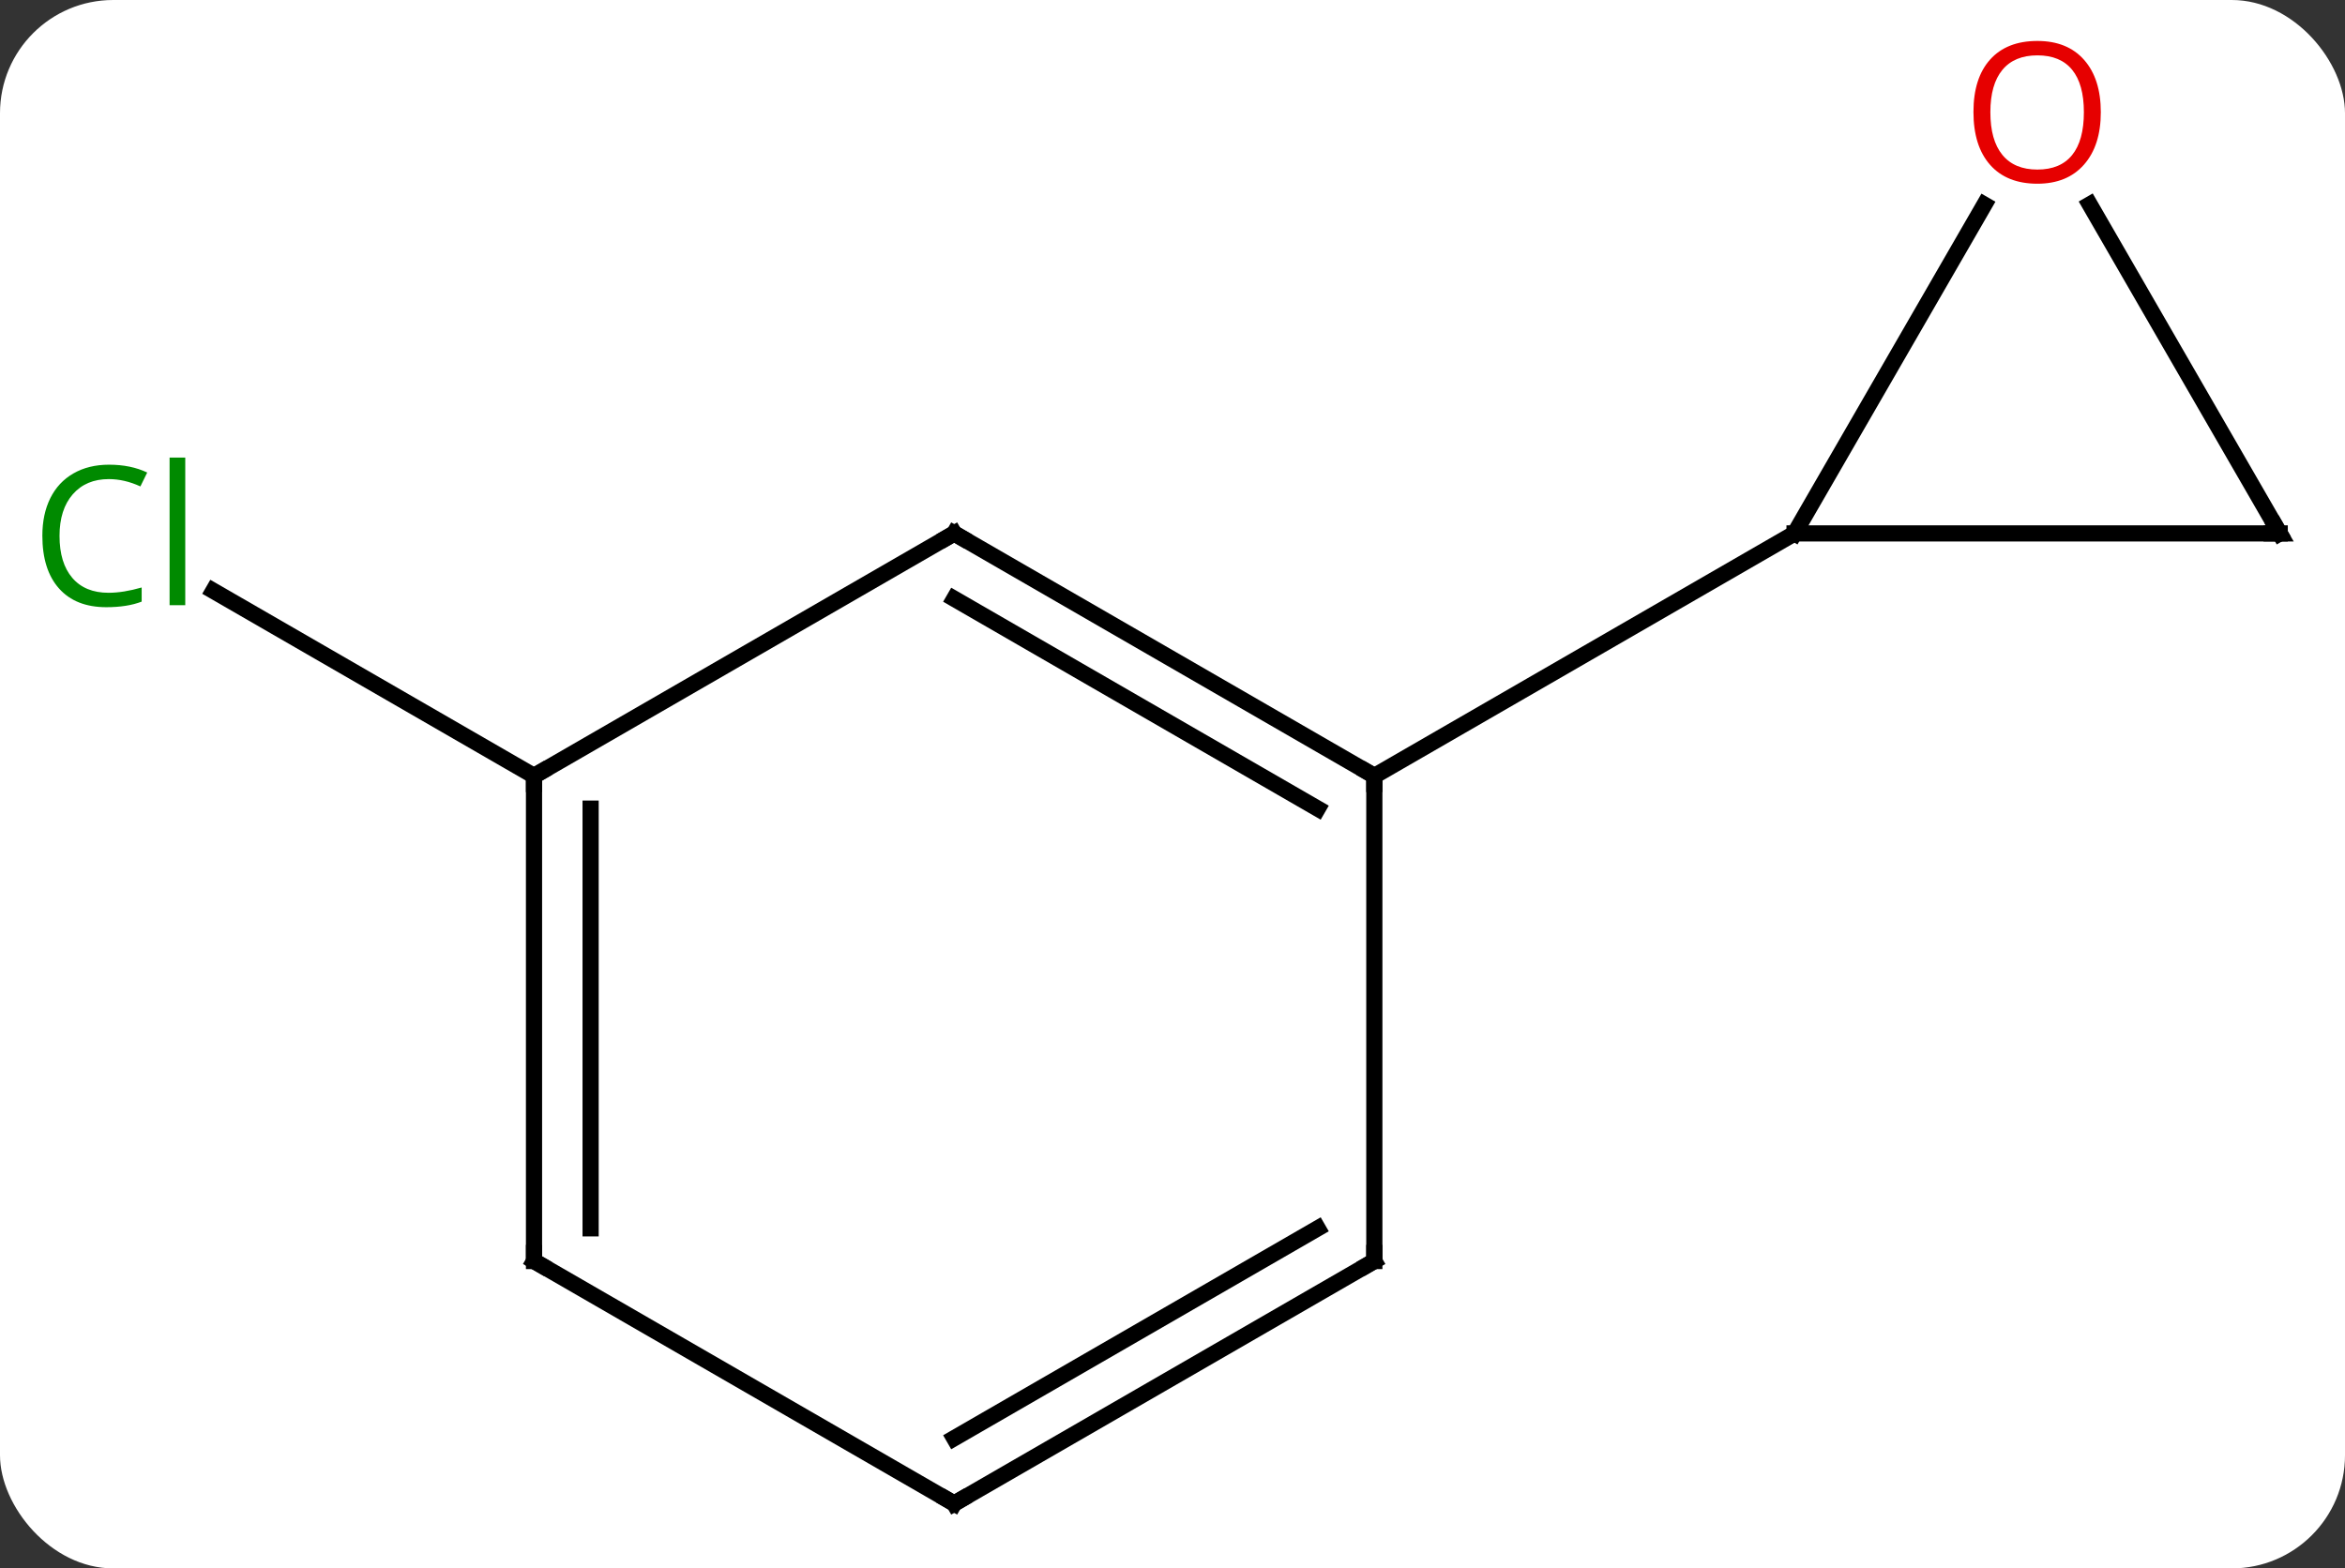 <svg width="145" viewBox="0 0 145 97" style="fill-opacity:1; color-rendering:auto; color-interpolation:auto; text-rendering:auto; stroke:black; stroke-linecap:square; stroke-miterlimit:10; shape-rendering:auto; stroke-opacity:1; fill:black; stroke-dasharray:none; font-weight:normal; stroke-width:1; font-family:'Open Sans'; font-style:normal; stroke-linejoin:miter; font-size:12; stroke-dashoffset:0; image-rendering:auto;" height="97" class="cas-substance-image" xmlns:xlink="http://www.w3.org/1999/xlink" xmlns="http://www.w3.org/2000/svg"><rect x="0" y="0" width="145" height="97" fill="#333333" stroke="none"/><svg class="cas-substance-single-component"><rect y="0" x="0" width="145" stroke="none" ry="7" rx="7" height="97" fill="white" class="cas-substance-group"/><svg y="0" x="0" width="145" viewBox="0 0 145 97" style="fill:black;" height="97" class="cas-substance-single-component-image"><svg><g><g transform="translate(74,50)" style="text-rendering:geometricPrecision; color-rendering:optimizeQuality; color-interpolation:linearRGB; stroke-linecap:butt; image-rendering:optimizeQuality;"><line y2="-2.01" y1="-13.46" x2="-40.98" x1="-60.813" style="fill:none;"/><line y2="-17.01" y1="-2.01" x2="-15" x1="10.98" style="fill:none;"/><line y2="-12.969" y1="0.011" x2="-15" x1="7.48" style="fill:none;"/><line y2="27.99" y1="-2.01" x2="10.98" x1="10.98" style="fill:none;"/><line y2="-17.01" y1="-2.01" x2="36.963" x1="10.98" style="fill:none;"/><line y2="-2.01" y1="-17.01" x2="-40.98" x1="-15" style="fill:none;"/><line y2="42.99" y1="27.99" x2="-15" x1="10.98" style="fill:none;"/><line y2="38.949" y1="25.969" x2="-15" x1="7.48" style="fill:none;"/><line y2="27.99" y1="-2.01" x2="-40.98" x1="-40.98" style="fill:none;"/><line y2="25.969" y1="0.011" x2="-37.48" x1="-37.48" style="fill:none;"/><line y2="27.99" y1="42.99" x2="-40.98" x1="-15" style="fill:none;"/><line y2="-17.01" y1="-17.01" x2="66.963" x1="36.963" style="fill:none;"/><line y2="-37.342" y1="-17.01" x2="48.702" x1="36.963" style="fill:none;"/><line y2="-37.354" y1="-17.01" x2="55.217" x1="66.963" style="fill:none;"/></g><g transform="translate(74,50)" style="fill:rgb(0,138,0); text-rendering:geometricPrecision; color-rendering:optimizeQuality; image-rendering:optimizeQuality; font-family:'Open Sans'; stroke:rgb(0,138,0); color-interpolation:linearRGB;"><path style="stroke:none;" d="M-67.272 -20.369 Q-68.678 -20.369 -69.498 -19.432 Q-70.319 -18.494 -70.319 -16.854 Q-70.319 -15.182 -69.529 -14.26 Q-68.74 -13.338 -67.287 -13.338 Q-66.381 -13.338 -65.24 -13.666 L-65.24 -12.791 Q-66.131 -12.447 -67.428 -12.447 Q-69.319 -12.447 -70.35 -13.604 Q-71.381 -14.76 -71.381 -16.869 Q-71.381 -18.198 -70.889 -19.19 Q-70.397 -20.182 -69.459 -20.721 Q-68.522 -21.26 -67.256 -21.26 Q-65.912 -21.26 -64.897 -20.776 L-65.319 -19.916 Q-66.303 -20.369 -67.272 -20.369 ZM-62.545 -12.572 L-63.514 -12.572 L-63.514 -21.698 L-62.545 -21.698 L-62.545 -12.572 Z"/></g><g transform="translate(74,50)" style="stroke-linecap:butt; text-rendering:geometricPrecision; color-rendering:optimizeQuality; image-rendering:optimizeQuality; font-family:'Open Sans'; color-interpolation:linearRGB; stroke-miterlimit:5;"><path style="fill:none;" d="M10.547 -2.26 L10.98 -2.01 L10.98 -1.51"/><path style="fill:none;" d="M-14.567 -16.76 L-15 -17.01 L-15.433 -16.76"/><path style="fill:none;" d="M10.98 27.49 L10.98 27.99 L10.547 28.24"/><path style="fill:none;" d="M-40.98 -1.51 L-40.98 -2.01 L-40.547 -2.26"/><path style="fill:none;" d="M-14.567 42.74 L-15 42.99 L-15.433 42.74"/><path style="fill:none;" d="M-40.98 27.49 L-40.98 27.99 L-40.547 28.24"/><path style="fill:none;" d="M66.463 -17.01 L66.963 -17.01 L66.713 -17.443"/><path style="fill:rgb(230,0,0); stroke:none;" d="M55.901 -43.06 Q55.901 -40.998 54.861 -39.818 Q53.822 -38.638 51.979 -38.638 Q50.088 -38.638 49.057 -39.803 Q48.026 -40.967 48.026 -43.076 Q48.026 -45.17 49.057 -46.318 Q50.088 -47.467 51.979 -47.467 Q53.838 -47.467 54.869 -46.295 Q55.901 -45.123 55.901 -43.06 ZM49.072 -43.06 Q49.072 -41.326 49.815 -40.42 Q50.557 -39.513 51.979 -39.513 Q53.401 -39.513 54.127 -40.412 Q54.854 -41.31 54.854 -43.06 Q54.854 -44.795 54.127 -45.685 Q53.401 -46.576 51.979 -46.576 Q50.557 -46.576 49.815 -45.678 Q49.072 -44.779 49.072 -43.06 Z"/></g></g></svg></svg></svg></svg>